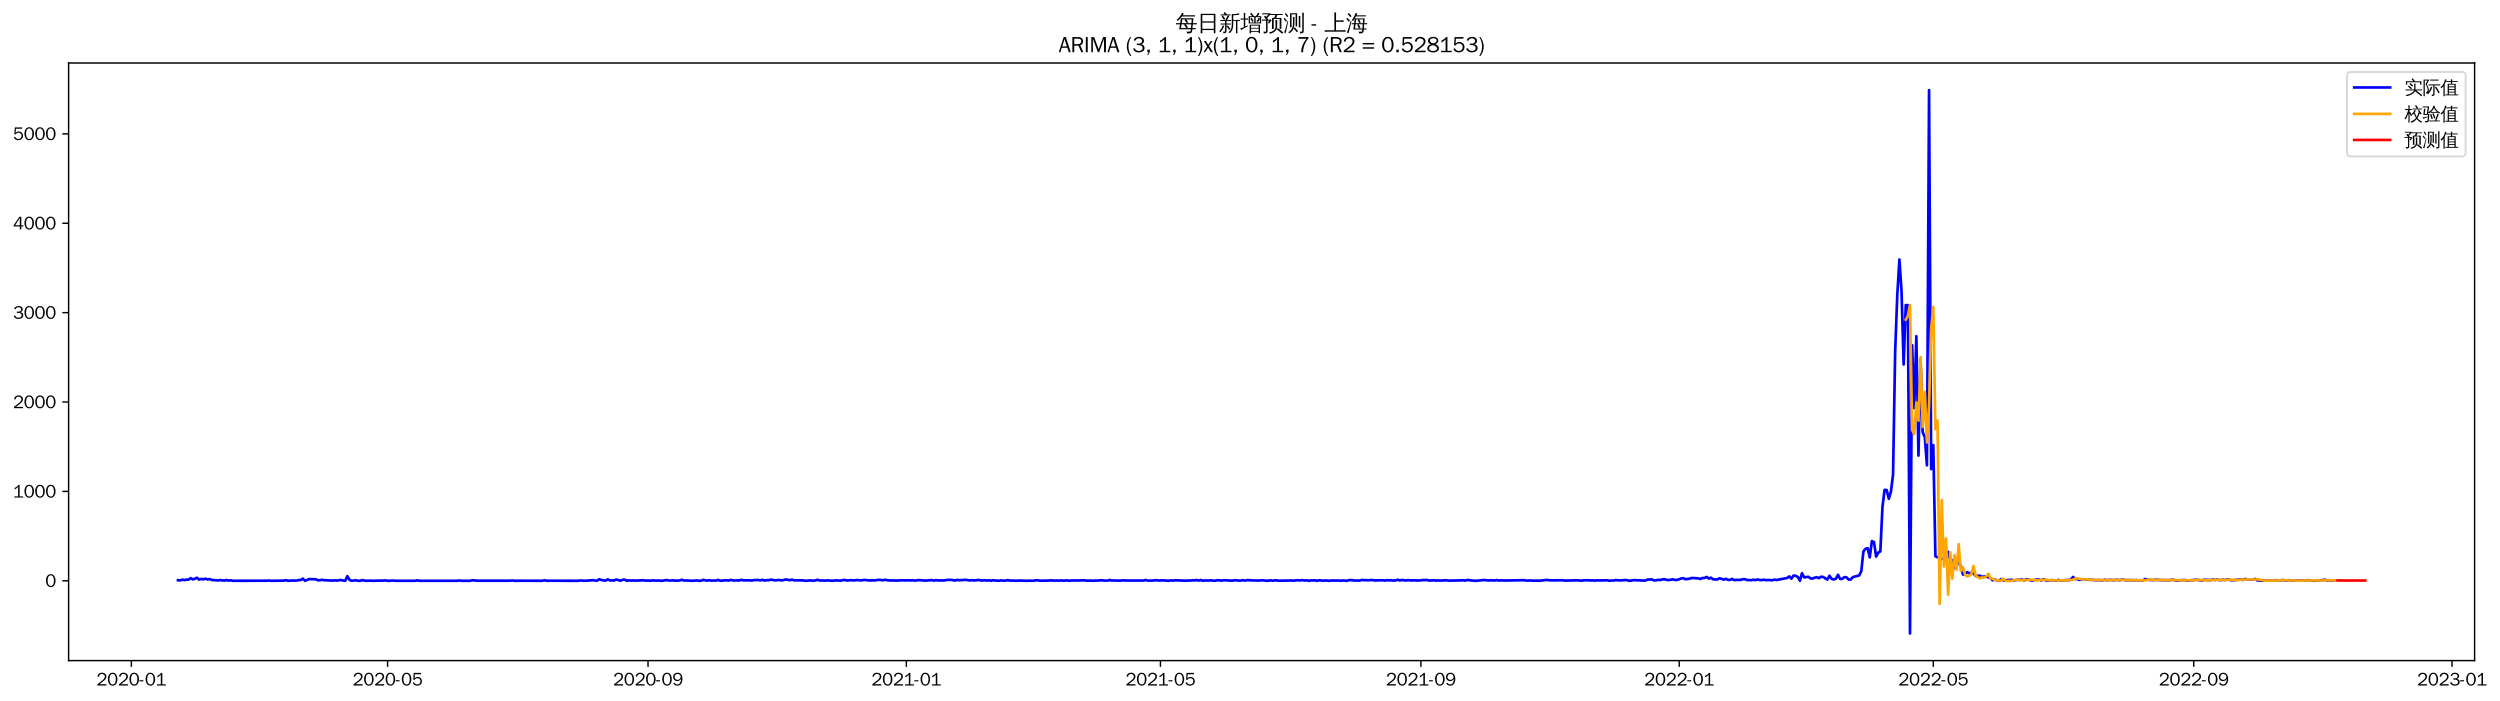 <?xml version="1.0" encoding="utf-8" standalone="no"?>
<!DOCTYPE svg PUBLIC "-//W3C//DTD SVG 1.1//EN"
  "http://www.w3.org/Graphics/SVG/1.1/DTD/svg11.dtd">
<svg xmlns:xlink="http://www.w3.org/1999/xlink" width="1391.526pt" height="390.418pt" viewBox="0 0 1391.526 390.418" xmlns="http://www.w3.org/2000/svg" version="1.1">
 <defs>
  <style type="text/css">*{stroke-linejoin: round; stroke-linecap: butt}</style>
 </defs>
 <g id="figure_1">
  <g id="patch_1">
   <path d="M 0 390.418 
L 1391.526 390.418 
L 1391.526 -0 
L 0 -0 
z
" style="fill: #ffffff"/>
  </g>
  <g id="axes_1">
   <g id="patch_2">
    <path d="M 38.188 367.701 
L 1377.388 367.701 
L 1377.388 35.061 
L 38.188 35.061 
z
" style="fill: #ffffff"/>
   </g>
   <g id="matplotlib.axis_1">
    <g id="xtick_1">
     <g id="line2d_1">
      <defs>
       <path id="m234961cad1" d="M 0 0 
L 0 3.5 
" style="stroke: #000000; stroke-width: 0.8"/>
      </defs>
      <g>
       <use xlink:href="#m234961cad1" x="73.132" y="367.701" style="stroke: #000000; stroke-width: 0.8"/>
      </g>
     </g>
     <g id="text_1">
      <!-- 2020-01 -->
      <g transform="translate(53.642 381.557)scale(0.1 -0.1)">
       <defs>
        <path id="WenQuanYiZenHei-32" d="M 3488 0 
L 369 0 
L 369 456 
L 2150 1850 
Q 2931 2463 2931 3144 
Q 2931 3619 2488 3863 
Q 2231 4013 1931 4013 
Q 1425 4013 1113 3619 
Q 894 3356 881 3013 
L 369 3169 
Q 531 3981 1213 4300 
Q 1544 4456 1950 4456 
Q 2631 4456 3088 4044 
L 3225 3888 
L 3350 3706 
Q 3481 3444 3481 3144 
Q 3481 2313 2519 1569 
L 1069 456 
L 3488 456 
L 3488 0 
z
" transform="scale(0.016)"/>
        <path id="WenQuanYiZenHei-30" d="M 3581 2175 
Q 3581 1288 3169 638 
Q 2713 -63 1938 -63 
Q 1025 -63 563 831 
Q 256 1425 256 2188 
Q 256 3188 700 3819 
Q 1138 4456 1888 4456 
Q 2863 4456 3306 3500 
Q 3581 2925 3581 2175 
z
M 3019 2100 
Q 3019 3356 2500 3806 
L 2350 3919 
Q 2144 4031 1888 4031 
Q 1100 4031 888 2956 
Q 819 2625 819 2225 
Q 819 1013 1338 569 
Q 1588 356 1938 356 
Q 2675 356 2925 1294 
Q 3019 1663 3019 2100 
z
" transform="scale(0.016)"/>
        <path id="WenQuanYiZenHei-2d" d="M 1363 1444 
L 0 1444 
L 0 1844 
L 1363 1844 
L 1363 1444 
z
" transform="scale(0.016)"/>
        <path id="WenQuanYiZenHei-31" d="M 3556 0 
L 488 0 
L 488 406 
L 1800 406 
L 1800 3725 
Q 1231 3125 588 2788 
L 588 3338 
Q 1456 3781 1931 4388 
L 2331 4388 
L 2331 406 
L 3556 406 
L 3556 0 
z
" transform="scale(0.016)"/>
       </defs>
       <use xlink:href="#WenQuanYiZenHei-32"/>
       <use xlink:href="#WenQuanYiZenHei-30" x="59.961"/>
       <use xlink:href="#WenQuanYiZenHei-32" x="119.922"/>
       <use xlink:href="#WenQuanYiZenHei-30" x="179.883"/>
       <use xlink:href="#WenQuanYiZenHei-2d" x="239.844"/>
       <use xlink:href="#WenQuanYiZenHei-30" x="269.824"/>
       <use xlink:href="#WenQuanYiZenHei-31" x="329.785"/>
      </g>
     </g>
    </g>
    <g id="xtick_2">
     <g id="line2d_2">
      <g>
       <use xlink:href="#m234961cad1" x="215.738" y="367.701" style="stroke: #000000; stroke-width: 0.8"/>
      </g>
     </g>
     <g id="text_2">
      <!-- 2020-05 -->
      <g transform="translate(196.248 381.557)scale(0.1 -0.1)">
       <defs>
        <path id="WenQuanYiZenHei-35" d="M 3531 1488 
Q 3531 688 2913 250 
Q 2456 -63 1844 -63 
Q 1175 -63 706 350 
Q 413 613 306 975 
L 781 1131 
Q 1000 538 1569 406 
Q 1706 369 1856 369 
Q 2550 369 2850 869 
Q 3000 1131 3000 1494 
Q 3000 2056 2581 2356 
Q 2319 2538 1969 2538 
Q 1400 2538 1031 2075 
Q 981 2013 938 1938 
L 500 2031 
L 644 4388 
L 3244 4388 
L 3200 3919 
L 1044 3919 
L 950 2500 
Q 1431 2975 2006 2975 
Q 2713 2975 3163 2475 
Q 3531 2063 3531 1488 
z
" transform="scale(0.016)"/>
       </defs>
       <use xlink:href="#WenQuanYiZenHei-32"/>
       <use xlink:href="#WenQuanYiZenHei-30" x="59.961"/>
       <use xlink:href="#WenQuanYiZenHei-32" x="119.922"/>
       <use xlink:href="#WenQuanYiZenHei-30" x="179.883"/>
       <use xlink:href="#WenQuanYiZenHei-2d" x="239.844"/>
       <use xlink:href="#WenQuanYiZenHei-30" x="269.824"/>
       <use xlink:href="#WenQuanYiZenHei-35" x="329.785"/>
      </g>
     </g>
    </g>
    <g id="xtick_3">
     <g id="line2d_3">
      <g>
       <use xlink:href="#m234961cad1" x="360.701" y="367.701" style="stroke: #000000; stroke-width: 0.8"/>
      </g>
     </g>
     <g id="text_3">
      <!-- 2020-09 -->
      <g transform="translate(341.211 381.557)scale(0.1 -0.1)">
       <defs>
        <path id="WenQuanYiZenHei-39" d="M 3544 2300 
Q 3544 1163 3019 513 
Q 2563 -63 1775 -63 
Q 956 -63 563 488 
Q 463 631 394 813 
L 838 975 
Q 1025 494 1550 388 
Q 1656 369 1775 369 
Q 2594 369 2900 1325 
Q 3044 1769 3038 2313 
L 3025 2313 
Q 2675 1638 1944 1544 
Q 1844 1531 1744 1531 
Q 1050 1531 625 2031 
Q 294 2419 294 2963 
Q 294 3656 813 4094 
Q 1238 4456 1819 4456 
Q 2988 4456 3381 3363 
Q 3544 2900 3544 2300 
z
M 2925 2994 
Q 2925 3563 2469 3844 
Q 2206 4006 1863 4006 
Q 1275 4006 988 3563 
Q 844 3344 825 3056 
Q 819 3006 819 2956 
Q 819 2413 1269 2131 
Q 1538 1963 1875 1963 
Q 2363 1963 2681 2350 
Q 2925 2638 2925 2994 
z
" transform="scale(0.016)"/>
       </defs>
       <use xlink:href="#WenQuanYiZenHei-32"/>
       <use xlink:href="#WenQuanYiZenHei-30" x="59.961"/>
       <use xlink:href="#WenQuanYiZenHei-32" x="119.922"/>
       <use xlink:href="#WenQuanYiZenHei-30" x="179.883"/>
       <use xlink:href="#WenQuanYiZenHei-2d" x="239.844"/>
       <use xlink:href="#WenQuanYiZenHei-30" x="269.824"/>
       <use xlink:href="#WenQuanYiZenHei-39" x="329.785"/>
      </g>
     </g>
    </g>
    <g id="xtick_4">
     <g id="line2d_4">
      <g>
       <use xlink:href="#m234961cad1" x="504.486" y="367.701" style="stroke: #000000; stroke-width: 0.8"/>
      </g>
     </g>
     <g id="text_4">
      <!-- 2021-01 -->
      <g transform="translate(484.996 381.557)scale(0.1 -0.1)">
       <use xlink:href="#WenQuanYiZenHei-32"/>
       <use xlink:href="#WenQuanYiZenHei-30" x="59.961"/>
       <use xlink:href="#WenQuanYiZenHei-32" x="119.922"/>
       <use xlink:href="#WenQuanYiZenHei-31" x="179.883"/>
       <use xlink:href="#WenQuanYiZenHei-2d" x="239.844"/>
       <use xlink:href="#WenQuanYiZenHei-30" x="269.824"/>
       <use xlink:href="#WenQuanYiZenHei-31" x="329.785"/>
      </g>
     </g>
    </g>
    <g id="xtick_5">
     <g id="line2d_5">
      <g>
       <use xlink:href="#m234961cad1" x="645.913" y="367.701" style="stroke: #000000; stroke-width: 0.8"/>
      </g>
     </g>
     <g id="text_5">
      <!-- 2021-05 -->
      <g transform="translate(626.423 381.557)scale(0.1 -0.1)">
       <use xlink:href="#WenQuanYiZenHei-32"/>
       <use xlink:href="#WenQuanYiZenHei-30" x="59.961"/>
       <use xlink:href="#WenQuanYiZenHei-32" x="119.922"/>
       <use xlink:href="#WenQuanYiZenHei-31" x="179.883"/>
       <use xlink:href="#WenQuanYiZenHei-2d" x="239.844"/>
       <use xlink:href="#WenQuanYiZenHei-30" x="269.824"/>
       <use xlink:href="#WenQuanYiZenHei-35" x="329.785"/>
      </g>
     </g>
    </g>
    <g id="xtick_6">
     <g id="line2d_6">
      <g>
       <use xlink:href="#m234961cad1" x="790.876" y="367.701" style="stroke: #000000; stroke-width: 0.8"/>
      </g>
     </g>
     <g id="text_6">
      <!-- 2021-09 -->
      <g transform="translate(771.386 381.557)scale(0.1 -0.1)">
       <use xlink:href="#WenQuanYiZenHei-32"/>
       <use xlink:href="#WenQuanYiZenHei-30" x="59.961"/>
       <use xlink:href="#WenQuanYiZenHei-32" x="119.922"/>
       <use xlink:href="#WenQuanYiZenHei-31" x="179.883"/>
       <use xlink:href="#WenQuanYiZenHei-2d" x="239.844"/>
       <use xlink:href="#WenQuanYiZenHei-30" x="269.824"/>
       <use xlink:href="#WenQuanYiZenHei-39" x="329.785"/>
      </g>
     </g>
    </g>
    <g id="xtick_7">
     <g id="line2d_7">
      <g>
       <use xlink:href="#m234961cad1" x="934.661" y="367.701" style="stroke: #000000; stroke-width: 0.8"/>
      </g>
     </g>
     <g id="text_7">
      <!-- 2022-01 -->
      <g transform="translate(915.171 381.557)scale(0.1 -0.1)">
       <use xlink:href="#WenQuanYiZenHei-32"/>
       <use xlink:href="#WenQuanYiZenHei-30" x="59.961"/>
       <use xlink:href="#WenQuanYiZenHei-32" x="119.922"/>
       <use xlink:href="#WenQuanYiZenHei-32" x="179.883"/>
       <use xlink:href="#WenQuanYiZenHei-2d" x="239.844"/>
       <use xlink:href="#WenQuanYiZenHei-30" x="269.824"/>
       <use xlink:href="#WenQuanYiZenHei-31" x="329.785"/>
      </g>
     </g>
    </g>
    <g id="xtick_8">
     <g id="line2d_8">
      <g>
       <use xlink:href="#m234961cad1" x="1076.088" y="367.701" style="stroke: #000000; stroke-width: 0.8"/>
      </g>
     </g>
     <g id="text_8">
      <!-- 2022-05 -->
      <g transform="translate(1056.598 381.557)scale(0.1 -0.1)">
       <use xlink:href="#WenQuanYiZenHei-32"/>
       <use xlink:href="#WenQuanYiZenHei-30" x="59.961"/>
       <use xlink:href="#WenQuanYiZenHei-32" x="119.922"/>
       <use xlink:href="#WenQuanYiZenHei-32" x="179.883"/>
       <use xlink:href="#WenQuanYiZenHei-2d" x="239.844"/>
       <use xlink:href="#WenQuanYiZenHei-30" x="269.824"/>
       <use xlink:href="#WenQuanYiZenHei-35" x="329.785"/>
      </g>
     </g>
    </g>
    <g id="xtick_9">
     <g id="line2d_9">
      <g>
       <use xlink:href="#m234961cad1" x="1221.051" y="367.701" style="stroke: #000000; stroke-width: 0.8"/>
      </g>
     </g>
     <g id="text_9">
      <!-- 2022-09 -->
      <g transform="translate(1201.561 381.557)scale(0.1 -0.1)">
       <use xlink:href="#WenQuanYiZenHei-32"/>
       <use xlink:href="#WenQuanYiZenHei-30" x="59.961"/>
       <use xlink:href="#WenQuanYiZenHei-32" x="119.922"/>
       <use xlink:href="#WenQuanYiZenHei-32" x="179.883"/>
       <use xlink:href="#WenQuanYiZenHei-2d" x="239.844"/>
       <use xlink:href="#WenQuanYiZenHei-30" x="269.824"/>
       <use xlink:href="#WenQuanYiZenHei-39" x="329.785"/>
      </g>
     </g>
    </g>
    <g id="xtick_10">
     <g id="line2d_10">
      <g>
       <use xlink:href="#m234961cad1" x="1364.836" y="367.701" style="stroke: #000000; stroke-width: 0.8"/>
      </g>
     </g>
     <g id="text_10">
      <!-- 2023-01 -->
      <g transform="translate(1345.346 381.557)scale(0.1 -0.1)">
       <defs>
        <path id="WenQuanYiZenHei-33" d="M 3588 1231 
Q 3588 494 2875 144 
Q 2450 -63 1925 -63 
Q 1044 -63 556 488 
Q 356 706 256 1000 
L 769 1169 
Q 994 375 1913 375 
Q 2631 375 2900 788 
Q 3019 975 3019 1231 
Q 3019 1638 2638 1881 
Q 2325 2081 1613 2069 
L 1338 2069 
L 1338 2494 
Q 1969 2494 2094 2506 
Q 2325 2544 2463 2613 
Q 2763 2756 2844 3100 
Q 2863 3169 2863 3244 
Q 2863 3744 2381 3944 
L 2163 4006 
Q 2056 4025 1931 4025 
Q 1388 4025 1075 3631 
Q 969 3488 906 3313 
L 419 3456 
Q 675 4150 1400 4369 
Q 1669 4456 1975 4456 
Q 2694 4456 3106 4050 
Q 3419 3744 3419 3275 
Q 3419 2813 3025 2513 
Q 2825 2356 2575 2319 
L 2575 2306 
Q 3181 2213 3450 1769 
Q 3588 1525 3588 1231 
z
" transform="scale(0.016)"/>
       </defs>
       <use xlink:href="#WenQuanYiZenHei-32"/>
       <use xlink:href="#WenQuanYiZenHei-30" x="59.961"/>
       <use xlink:href="#WenQuanYiZenHei-32" x="119.922"/>
       <use xlink:href="#WenQuanYiZenHei-33" x="179.883"/>
       <use xlink:href="#WenQuanYiZenHei-2d" x="239.844"/>
       <use xlink:href="#WenQuanYiZenHei-30" x="269.824"/>
       <use xlink:href="#WenQuanYiZenHei-31" x="329.785"/>
      </g>
     </g>
    </g>
   </g>
   <g id="matplotlib.axis_2">
    <g id="ytick_1">
     <g id="line2d_11">
      <defs>
       <path id="m66674dde45" d="M 0 0 
L -3.5 0 
" style="stroke: #000000; stroke-width: 0.8"/>
      </defs>
      <g>
       <use xlink:href="#m66674dde45" x="38.188" y="323.276" style="stroke: #000000; stroke-width: 0.8"/>
      </g>
     </g>
     <g id="text_11">
      <!-- 0 -->
      <g transform="translate(25.191 326.704)scale(0.1 -0.1)">
       <use xlink:href="#WenQuanYiZenHei-30"/>
      </g>
     </g>
    </g>
    <g id="ytick_2">
     <g id="line2d_12">
      <g>
       <use xlink:href="#m66674dde45" x="38.188" y="273.523" style="stroke: #000000; stroke-width: 0.8"/>
      </g>
     </g>
     <g id="text_12">
      <!-- 1000 -->
      <g transform="translate(7.2 276.951)scale(0.1 -0.1)">
       <use xlink:href="#WenQuanYiZenHei-31"/>
       <use xlink:href="#WenQuanYiZenHei-30" x="59.961"/>
       <use xlink:href="#WenQuanYiZenHei-30" x="119.922"/>
       <use xlink:href="#WenQuanYiZenHei-30" x="179.883"/>
      </g>
     </g>
    </g>
    <g id="ytick_3">
     <g id="line2d_13">
      <g>
       <use xlink:href="#m66674dde45" x="38.188" y="223.77" style="stroke: #000000; stroke-width: 0.8"/>
      </g>
     </g>
     <g id="text_13">
      <!-- 2000 -->
      <g transform="translate(7.2 227.198)scale(0.1 -0.1)">
       <use xlink:href="#WenQuanYiZenHei-32"/>
       <use xlink:href="#WenQuanYiZenHei-30" x="59.961"/>
       <use xlink:href="#WenQuanYiZenHei-30" x="119.922"/>
       <use xlink:href="#WenQuanYiZenHei-30" x="179.883"/>
      </g>
     </g>
    </g>
    <g id="ytick_4">
     <g id="line2d_14">
      <g>
       <use xlink:href="#m66674dde45" x="38.188" y="174.017" style="stroke: #000000; stroke-width: 0.8"/>
      </g>
     </g>
     <g id="text_14">
      <!-- 3000 -->
      <g transform="translate(7.2 177.445)scale(0.1 -0.1)">
       <use xlink:href="#WenQuanYiZenHei-33"/>
       <use xlink:href="#WenQuanYiZenHei-30" x="59.961"/>
       <use xlink:href="#WenQuanYiZenHei-30" x="119.922"/>
       <use xlink:href="#WenQuanYiZenHei-30" x="179.883"/>
      </g>
     </g>
    </g>
    <g id="ytick_5">
     <g id="line2d_15">
      <g>
       <use xlink:href="#m66674dde45" x="38.188" y="124.264" style="stroke: #000000; stroke-width: 0.8"/>
      </g>
     </g>
     <g id="text_15">
      <!-- 4000 -->
      <g transform="translate(7.2 127.692)scale(0.1 -0.1)">
       <defs>
        <path id="WenQuanYiZenHei-34" d="M 3631 1025 
L 2913 1025 
L 2913 0 
L 2381 0 
L 2381 1025 
L 219 1025 
L 219 1388 
L 2225 4388 
L 2913 4388 
L 2913 1444 
L 3631 1444 
L 3631 1025 
z
M 2381 1444 
L 2381 3963 
L 788 1444 
L 2381 1444 
z
" transform="scale(0.016)"/>
       </defs>
       <use xlink:href="#WenQuanYiZenHei-34"/>
       <use xlink:href="#WenQuanYiZenHei-30" x="59.961"/>
       <use xlink:href="#WenQuanYiZenHei-30" x="119.922"/>
       <use xlink:href="#WenQuanYiZenHei-30" x="179.883"/>
      </g>
     </g>
    </g>
    <g id="ytick_6">
     <g id="line2d_16">
      <g>
       <use xlink:href="#m66674dde45" x="38.188" y="74.51" style="stroke: #000000; stroke-width: 0.8"/>
      </g>
     </g>
     <g id="text_16">
      <!-- 5000 -->
      <g transform="translate(7.2 77.938)scale(0.1 -0.1)">
       <use xlink:href="#WenQuanYiZenHei-35"/>
       <use xlink:href="#WenQuanYiZenHei-30" x="59.961"/>
       <use xlink:href="#WenQuanYiZenHei-30" x="119.922"/>
       <use xlink:href="#WenQuanYiZenHei-30" x="179.883"/>
      </g>
     </g>
    </g>
   </g>
   <g id="line2d_17">
    <path d="M 99.06 322.928 
L 100.239 323.077 
L 101.417 322.63 
L 102.596 322.928 
L 103.774 322.63 
L 104.953 322.63 
L 106.132 321.784 
L 107.31 322.48 
L 108.489 322.132 
L 109.667 321.585 
L 110.846 322.63 
L 112.024 322.232 
L 113.203 322.48 
L 114.382 322.082 
L 115.56 322.58 
L 116.739 322.281 
L 117.917 322.829 
L 121.453 323.077 
L 122.631 322.878 
L 123.81 323.077 
L 124.989 323.127 
L 126.167 322.878 
L 127.346 323.177 
L 128.524 323.028 
L 129.703 323.276 
L 148.56 323.227 
L 149.738 323.127 
L 150.917 323.276 
L 157.988 323.177 
L 159.167 322.928 
L 160.345 323.276 
L 162.703 323.127 
L 165.06 323.177 
L 166.238 322.878 
L 167.417 322.829 
L 168.595 322.082 
L 169.774 323.276 
L 172.131 322.331 
L 175.667 322.431 
L 176.845 322.928 
L 178.024 322.978 
L 179.202 322.729 
L 180.381 322.928 
L 185.095 323.177 
L 186.274 323.028 
L 187.452 323.177 
L 189.81 322.829 
L 190.988 323.127 
L 192.167 323.276 
L 193.345 320.689 
L 194.524 322.729 
L 195.702 323.276 
L 198.059 322.978 
L 199.238 323.276 
L 200.417 323.276 
L 201.595 322.928 
L 203.952 323.276 
L 206.309 323.177 
L 207.488 323.276 
L 211.024 323.177 
L 213.381 323.177 
L 214.559 323.028 
L 215.738 323.276 
L 216.916 323.276 
L 218.095 323.127 
L 220.452 323.276 
L 222.809 323.276 
L 231.059 323.276 
L 232.238 323.028 
L 233.416 323.276 
L 235.773 323.276 
L 254.63 323.276 
L 255.809 323.077 
L 256.988 323.276 
L 261.702 323.276 
L 262.88 322.978 
L 264.059 323.028 
L 265.237 323.227 
L 284.094 323.227 
L 285.273 323.077 
L 286.452 323.276 
L 289.987 323.227 
L 301.773 323.276 
L 302.951 322.978 
L 304.13 323.227 
L 321.808 323.276 
L 322.987 323.077 
L 325.344 323.276 
L 328.88 323.028 
L 330.058 322.928 
L 331.237 323.177 
L 332.416 323.177 
L 333.594 322.381 
L 334.773 322.878 
L 337.13 323.177 
L 338.308 322.48 
L 339.487 323.077 
L 340.665 323.028 
L 341.844 323.127 
L 343.023 322.58 
L 345.38 323.227 
L 346.558 322.729 
L 347.737 322.63 
L 348.915 323.276 
L 350.094 323.028 
L 351.272 323.177 
L 352.451 323.077 
L 353.63 323.177 
L 358.344 322.978 
L 359.522 323.227 
L 360.701 323.077 
L 361.88 323.276 
L 363.058 323.028 
L 365.415 323.177 
L 366.594 323.077 
L 367.772 323.276 
L 368.951 323.227 
L 370.129 322.978 
L 371.308 322.878 
L 372.487 323.177 
L 374.844 323.028 
L 376.022 323.227 
L 378.379 323.077 
L 379.558 322.679 
L 380.737 323.177 
L 381.915 323.077 
L 385.451 323.276 
L 387.808 323.077 
L 388.986 323.276 
L 390.165 323.227 
L 391.344 322.779 
L 393.701 323.177 
L 394.879 322.928 
L 396.058 323.227 
L 397.236 323.077 
L 398.415 323.227 
L 399.594 322.779 
L 400.772 323.177 
L 401.951 323.227 
L 403.129 323.028 
L 404.308 322.978 
L 405.486 323.177 
L 406.665 322.779 
L 407.843 323.028 
L 409.022 323.127 
L 410.201 323.028 
L 411.379 323.127 
L 412.558 322.729 
L 413.736 323.028 
L 417.272 323.028 
L 418.451 323.177 
L 419.629 322.878 
L 421.986 322.829 
L 423.165 323.028 
L 424.343 322.729 
L 425.522 323.127 
L 426.7 322.928 
L 427.879 322.978 
L 429.058 322.63 
L 431.415 323.028 
L 433.772 322.829 
L 434.95 323.077 
L 436.129 322.878 
L 437.308 322.53 
L 439.665 322.928 
L 440.843 322.63 
L 442.022 323.028 
L 446.736 323.028 
L 447.915 323.227 
L 449.093 323.276 
L 450.272 323.077 
L 451.45 323.077 
L 452.629 323.227 
L 453.807 323.077 
L 454.986 322.729 
L 456.165 323.077 
L 459.7 323.177 
L 460.879 323.028 
L 463.236 323.276 
L 465.593 323.028 
L 467.95 323.227 
L 469.129 322.878 
L 470.307 322.829 
L 471.486 323.127 
L 473.843 322.928 
L 475.022 323.077 
L 477.379 322.829 
L 478.557 323.028 
L 479.736 323.028 
L 480.914 322.779 
L 484.45 323.127 
L 485.629 322.978 
L 486.807 323.077 
L 489.164 322.729 
L 491.521 322.978 
L 492.7 322.679 
L 493.878 322.978 
L 495.057 323.077 
L 497.414 323.077 
L 498.593 323.177 
L 502.128 322.978 
L 504.486 323.077 
L 505.664 322.978 
L 506.843 323.077 
L 508.021 322.978 
L 509.2 323.177 
L 511.557 322.878 
L 513.914 323.077 
L 515.093 323.177 
L 518.628 322.878 
L 519.807 323.177 
L 520.985 322.928 
L 522.164 323.077 
L 525.7 323.077 
L 526.878 322.829 
L 529.235 322.729 
L 531.592 323.127 
L 532.771 322.779 
L 533.95 322.978 
L 537.485 322.729 
L 539.842 323.077 
L 541.021 322.928 
L 542.2 323.077 
L 543.378 323.028 
L 544.557 322.779 
L 545.735 323.028 
L 546.914 323.127 
L 548.092 322.928 
L 549.271 323.177 
L 550.449 322.978 
L 551.628 323.276 
L 552.807 322.928 
L 553.985 323.127 
L 556.342 323.227 
L 557.521 323.028 
L 558.699 323.276 
L 561.057 322.928 
L 562.235 323.177 
L 564.592 323.177 
L 565.771 323.276 
L 566.949 323.127 
L 570.485 323.227 
L 571.664 323.276 
L 572.842 323.177 
L 575.199 323.276 
L 576.378 323.028 
L 577.556 322.978 
L 578.735 323.227 
L 582.271 323.177 
L 583.449 323.177 
L 584.628 323.028 
L 586.985 323.177 
L 588.163 323.077 
L 589.342 323.227 
L 590.521 323.028 
L 591.699 323.227 
L 594.056 323.028 
L 595.235 323.276 
L 596.413 323.077 
L 599.949 323.127 
L 603.485 322.978 
L 604.663 323.177 
L 605.842 323.227 
L 607.02 323.127 
L 608.199 323.276 
L 609.378 323.127 
L 610.556 323.177 
L 612.913 322.978 
L 615.27 323.177 
L 616.449 323.177 
L 617.628 322.829 
L 618.806 323.127 
L 619.985 323.077 
L 621.163 323.177 
L 622.342 323.127 
L 623.52 323.227 
L 624.699 323.028 
L 627.056 323.127 
L 636.484 323.127 
L 637.663 322.829 
L 638.842 323.177 
L 641.199 323.177 
L 643.556 322.928 
L 644.734 323.127 
L 647.092 323.028 
L 650.627 323.276 
L 651.806 323.028 
L 652.984 323.177 
L 654.163 322.978 
L 656.52 323.077 
L 660.056 323.227 
L 661.234 323.127 
L 662.413 323.177 
L 663.591 322.978 
L 664.77 323.077 
L 665.949 322.829 
L 667.127 323.177 
L 668.306 322.829 
L 669.484 323.227 
L 670.663 323.077 
L 673.02 323.127 
L 674.198 322.978 
L 675.377 323.227 
L 676.556 323.177 
L 677.734 322.928 
L 680.091 323.177 
L 681.27 322.928 
L 685.984 323.227 
L 687.163 322.928 
L 689.52 323.177 
L 690.698 323.177 
L 691.877 322.928 
L 693.055 323.177 
L 694.234 322.878 
L 696.591 323.028 
L 698.948 323.127 
L 701.305 323.127 
L 702.484 322.978 
L 704.841 323.227 
L 706.02 323.227 
L 707.198 322.978 
L 708.377 323.276 
L 709.555 322.978 
L 711.912 323.227 
L 717.805 323.127 
L 718.984 323.077 
L 720.162 323.227 
L 721.341 322.978 
L 723.698 323.077 
L 724.877 322.878 
L 726.055 323.127 
L 727.234 322.978 
L 728.412 323.276 
L 729.591 323.077 
L 731.948 323.028 
L 733.127 323.276 
L 734.305 322.978 
L 736.662 323.227 
L 737.841 323.077 
L 740.198 323.276 
L 741.377 323.077 
L 743.734 323.177 
L 744.912 323.077 
L 746.091 323.276 
L 747.269 323.077 
L 749.626 323.276 
L 750.805 322.928 
L 751.984 322.878 
L 754.341 323.177 
L 755.519 323.077 
L 756.698 323.177 
L 757.876 322.829 
L 761.412 322.978 
L 763.769 322.829 
L 764.948 323.077 
L 769.662 322.978 
L 770.841 323.177 
L 772.019 322.928 
L 773.198 323.028 
L 774.376 322.978 
L 775.555 323.177 
L 776.733 323.077 
L 777.912 322.679 
L 779.091 323.077 
L 780.269 322.829 
L 782.626 323.127 
L 783.805 322.878 
L 784.983 323.077 
L 787.34 323.028 
L 789.698 323.127 
L 792.055 322.878 
L 794.412 322.829 
L 795.59 323.177 
L 797.947 322.978 
L 799.126 323.177 
L 800.305 323.077 
L 801.483 323.177 
L 805.019 322.978 
L 806.197 323.177 
L 812.09 323.077 
L 814.447 322.978 
L 815.626 323.177 
L 816.804 322.829 
L 820.34 323.227 
L 821.519 323.276 
L 826.233 322.829 
L 828.59 323.127 
L 829.769 322.978 
L 832.126 323.077 
L 833.304 322.878 
L 834.483 323.177 
L 835.661 322.978 
L 836.84 323.127 
L 843.911 323.028 
L 847.447 322.928 
L 848.626 322.978 
L 849.804 323.177 
L 852.161 323.077 
L 853.34 323.227 
L 855.697 323.177 
L 856.876 323.276 
L 860.411 322.829 
L 861.59 322.829 
L 862.768 323.028 
L 869.84 322.978 
L 871.018 323.177 
L 876.911 323.028 
L 878.09 323.028 
L 880.447 323.227 
L 881.625 322.978 
L 883.983 322.978 
L 885.161 323.127 
L 886.34 323.028 
L 887.518 323.177 
L 888.697 323.028 
L 891.054 323.077 
L 894.59 322.978 
L 895.768 323.276 
L 896.947 323.127 
L 898.125 323.127 
L 899.304 322.878 
L 901.661 323.077 
L 905.197 322.829 
L 906.375 323.177 
L 907.554 323.227 
L 908.732 322.978 
L 909.911 322.878 
L 911.089 323.028 
L 912.268 322.978 
L 914.625 323.177 
L 915.804 323.127 
L 916.982 322.63 
L 919.339 322.48 
L 920.518 323.028 
L 921.697 323.028 
L 922.875 322.729 
L 924.054 322.878 
L 925.232 322.53 
L 926.411 322.381 
L 927.589 322.729 
L 928.768 322.878 
L 929.946 322.729 
L 931.125 322.431 
L 932.304 322.829 
L 933.482 322.779 
L 935.839 321.983 
L 937.018 321.834 
L 938.196 322.431 
L 940.553 322.082 
L 941.732 321.684 
L 945.268 321.933 
L 946.446 322.281 
L 947.625 321.734 
L 948.803 321.684 
L 949.982 321.137 
L 951.161 322.082 
L 952.339 321.535 
L 953.518 322.431 
L 955.875 322.58 
L 957.053 321.883 
L 958.232 322.182 
L 959.41 322.63 
L 960.589 322.182 
L 961.768 322.729 
L 962.946 322.779 
L 964.125 322.232 
L 965.303 322.928 
L 966.482 322.779 
L 968.839 322.779 
L 970.018 322.381 
L 971.196 322.381 
L 972.375 322.829 
L 974.732 322.928 
L 975.91 322.679 
L 977.089 322.878 
L 978.267 322.53 
L 979.446 322.829 
L 980.625 322.878 
L 981.803 322.679 
L 982.982 322.928 
L 984.16 322.829 
L 986.517 322.978 
L 987.696 322.63 
L 988.875 322.829 
L 993.589 321.933 
L 994.767 321.684 
L 995.946 320.838 
L 997.124 322.082 
L 998.303 320.341 
L 999.482 320.54 
L 1000.66 321.137 
L 1001.839 323.276 
L 1003.017 319.047 
L 1004.196 321.386 
L 1006.553 321.037 
L 1007.732 321.933 
L 1008.91 322.033 
L 1010.089 321.535 
L 1011.267 321.286 
L 1012.446 321.834 
L 1013.624 320.988 
L 1014.803 321.137 
L 1015.981 321.933 
L 1017.16 322.58 
L 1018.339 320.44 
L 1019.517 322.232 
L 1020.696 322.53 
L 1021.874 322.132 
L 1023.053 319.943 
L 1024.231 322.281 
L 1025.41 322.182 
L 1026.589 321.236 
L 1027.767 321.336 
L 1028.946 322.58 
L 1030.124 322.58 
L 1031.303 321.236 
L 1034.838 320.291 
L 1036.017 317.953 
L 1037.196 306.908 
L 1038.374 305.465 
L 1039.553 305.116 
L 1040.731 310.241 
L 1041.91 301.186 
L 1043.088 301.733 
L 1044.267 309.793 
L 1045.446 307.604 
L 1046.624 306.908 
L 1047.803 282.081 
L 1048.981 272.677 
L 1050.16 272.777 
L 1051.338 277.653 
L 1052.517 273.623 
L 1053.695 264.07 
L 1054.874 195.261 
L 1056.053 164.066 
L 1057.231 144.463 
L 1058.41 162.076 
L 1059.588 202.874 
L 1060.767 169.837 
L 1061.945 169.837 
L 1063.124 352.581 
L 1064.303 192.177 
L 1065.481 227.203 
L 1066.66 187.152 
L 1067.838 253.572 
L 1069.017 200.286 
L 1070.195 240.636 
L 1071.374 243.373 
L 1072.552 258.995 
L 1073.731 50.181 
L 1074.91 261.085 
L 1076.088 247.751 
L 1077.267 309.644 
L 1078.445 310.191 
L 1079.624 310.191 
L 1080.802 311.087 
L 1081.981 310.689 
L 1083.159 312.48 
L 1084.338 307.156 
L 1085.517 311.634 
L 1086.695 311.883 
L 1087.874 316.112 
L 1089.052 311.982 
L 1090.231 313.574 
L 1091.409 314.918 
L 1092.588 319.794 
L 1093.767 319.445 
L 1094.945 318.45 
L 1096.124 319.147 
L 1097.302 318.799 
L 1098.481 319.097 
L 1099.659 320.639 
L 1102.016 320.391 
L 1103.195 321.087 
L 1104.374 320.838 
L 1105.552 320.988 
L 1107.909 321.684 
L 1109.088 322.978 
L 1110.266 322.63 
L 1112.624 323.276 
L 1113.802 322.331 
L 1114.981 322.928 
L 1116.159 323.276 
L 1117.338 322.928 
L 1119.695 322.679 
L 1120.873 323.077 
L 1123.231 322.729 
L 1125.588 322.63 
L 1126.766 323.028 
L 1127.945 322.381 
L 1129.123 322.63 
L 1130.302 323.028 
L 1131.481 323.127 
L 1133.838 322.53 
L 1135.016 322.53 
L 1136.195 323.077 
L 1137.373 322.381 
L 1138.552 323.028 
L 1140.909 323.077 
L 1142.088 322.878 
L 1143.266 323.127 
L 1144.445 323.227 
L 1145.623 322.779 
L 1146.802 323.077 
L 1147.98 323.127 
L 1150.338 322.829 
L 1151.516 322.928 
L 1152.695 322.53 
L 1153.873 321.137 
L 1155.052 322.232 
L 1156.23 322.331 
L 1157.409 322.829 
L 1158.587 322.431 
L 1159.766 322.63 
L 1160.945 322.58 
L 1162.123 322.729 
L 1164.48 322.729 
L 1166.837 322.978 
L 1168.016 322.878 
L 1170.373 323.028 
L 1171.552 322.679 
L 1172.73 322.978 
L 1173.909 322.779 
L 1175.087 322.779 
L 1176.266 322.978 
L 1178.623 322.679 
L 1179.802 323.028 
L 1180.98 322.63 
L 1182.159 322.679 
L 1183.337 322.978 
L 1184.516 322.878 
L 1185.694 322.978 
L 1186.873 322.878 
L 1188.052 323.028 
L 1189.23 322.878 
L 1190.409 323.127 
L 1191.587 322.928 
L 1192.766 323.177 
L 1193.944 322.281 
L 1196.301 322.779 
L 1198.659 322.878 
L 1199.837 322.679 
L 1203.373 322.928 
L 1208.087 322.928 
L 1209.266 322.63 
L 1210.444 322.978 
L 1211.623 323.127 
L 1215.158 322.878 
L 1216.337 322.878 
L 1217.516 323.177 
L 1219.873 322.928 
L 1221.051 322.878 
L 1222.23 322.63 
L 1225.765 323.127 
L 1226.944 322.679 
L 1230.48 322.928 
L 1231.658 322.53 
L 1232.837 322.829 
L 1234.015 322.58 
L 1235.194 322.829 
L 1236.373 322.878 
L 1237.551 322.679 
L 1238.73 322.829 
L 1239.908 322.48 
L 1242.265 323.028 
L 1246.98 322.53 
L 1248.158 322.829 
L 1249.337 322.331 
L 1250.515 322.381 
L 1251.694 322.58 
L 1254.051 322.58 
L 1255.23 322.232 
L 1256.408 323.028 
L 1257.587 323.077 
L 1258.765 323.276 
L 1261.122 323.127 
L 1263.479 323.127 
L 1265.837 323.127 
L 1267.015 322.978 
L 1269.372 323.028 
L 1270.551 322.829 
L 1272.908 323.227 
L 1274.087 322.928 
L 1275.265 323.177 
L 1277.622 323.177 
L 1279.979 323.127 
L 1281.158 323.028 
L 1283.515 323.177 
L 1284.694 322.928 
L 1287.051 323.077 
L 1288.229 323.276 
L 1289.408 322.978 
L 1290.586 323.227 
L 1294.122 322.679 
L 1295.301 323.127 
L 1296.479 322.978 
L 1298.836 323.177 
L 1300.015 323.127 
L 1300.015 323.127 
" clip-path="url(#p447eed9df1)" style="fill: none; stroke: #0000ff; stroke-width: 1.5; stroke-linecap: square"/>
   </g>
   <g id="line2d_18">
    <path d="M 1060.767 177.915 
L 1061.945 175.921 
L 1063.124 169.769 
L 1064.303 239.224 
L 1065.481 241.68 
L 1066.66 224.046 
L 1067.838 234.186 
L 1069.017 198.826 
L 1070.195 237.637 
L 1071.374 218.082 
L 1072.552 246.307 
L 1073.731 226.038 
L 1074.91 182.732 
L 1076.088 170.798 
L 1077.267 238.885 
L 1078.445 234.075 
L 1079.624 336.078 
L 1080.802 278.317 
L 1081.981 315.318 
L 1083.159 299.745 
L 1084.338 331.003 
L 1085.517 307.383 
L 1086.695 322.067 
L 1087.874 309.042 
L 1089.052 317.095 
L 1090.231 302.898 
L 1091.409 317.815 
L 1092.588 315.782 
L 1093.767 319.928 
L 1094.945 320.76 
L 1096.124 320.457 
L 1097.302 319.418 
L 1098.481 315.014 
L 1099.659 320.538 
L 1102.016 321.881 
L 1103.195 321.379 
L 1104.374 321.549 
L 1105.552 320.827 
L 1106.731 319.33 
L 1107.909 321.934 
L 1109.088 322.088 
L 1110.266 322.869 
L 1111.445 323.032 
L 1113.802 323.168 
L 1114.981 322.059 
L 1116.159 323.219 
L 1117.338 323.441 
L 1119.695 323.234 
L 1120.873 322.968 
L 1123.231 322.641 
L 1124.409 323.031 
L 1125.588 323.001 
L 1126.766 322.813 
L 1127.945 322.912 
L 1130.302 322.562 
L 1131.481 322.688 
L 1132.659 322.978 
L 1133.838 323.083 
L 1136.195 322.645 
L 1137.373 322.782 
L 1139.73 322.696 
L 1140.909 323.028 
L 1142.088 322.898 
L 1143.266 323.114 
L 1144.445 322.976 
L 1145.623 323.181 
L 1146.802 322.986 
L 1149.159 323.059 
L 1153.873 322.716 
L 1155.052 322.075 
L 1156.23 321.929 
L 1158.587 322.315 
L 1159.766 322.687 
L 1160.945 322.447 
L 1164.48 322.828 
L 1165.659 322.704 
L 1166.837 322.849 
L 1170.373 322.833 
L 1171.552 323.012 
L 1172.73 322.855 
L 1173.909 322.925 
L 1176.266 322.775 
L 1177.444 322.914 
L 1179.802 322.799 
L 1180.98 322.873 
L 1183.337 322.692 
L 1184.516 322.872 
L 1185.694 322.814 
L 1186.873 322.93 
L 1193.944 323.031 
L 1196.301 322.542 
L 1197.48 322.716 
L 1198.659 322.643 
L 1199.837 322.916 
L 1201.016 322.746 
L 1203.373 322.782 
L 1204.551 322.92 
L 1209.266 322.913 
L 1210.444 322.769 
L 1215.158 323.061 
L 1217.516 322.892 
L 1219.873 323.075 
L 1224.587 322.752 
L 1226.944 322.998 
L 1230.48 322.853 
L 1232.837 322.812 
L 1236.373 322.662 
L 1237.551 322.873 
L 1238.73 322.707 
L 1239.908 322.8 
L 1241.087 322.653 
L 1242.265 322.652 
L 1243.444 322.829 
L 1245.801 322.888 
L 1248.158 322.551 
L 1249.337 322.691 
L 1251.694 322.449 
L 1255.23 322.6 
L 1256.408 322.437 
L 1259.944 323.068 
L 1261.122 323.268 
L 1262.301 323.104 
L 1264.658 323.158 
L 1267.015 323.146 
L 1271.729 322.906 
L 1274.087 323.101 
L 1276.444 323.102 
L 1279.979 323.214 
L 1288.229 323.018 
L 1290.586 323.116 
L 1292.944 323.146 
L 1295.301 322.958 
L 1296.479 322.914 
L 1297.658 323.022 
L 1298.836 322.991 
L 1300.015 323.195 
L 1300.015 323.195 
" clip-path="url(#p447eed9df1)" style="fill: none; stroke: #ffa500; stroke-width: 1.5; stroke-linecap: square"/>
   </g>
   <g id="line2d_19">
    <path d="M 1301.193 323.059 
L 1302.372 323.127 
L 1303.551 323.086 
L 1304.729 323.139 
L 1305.908 323.092 
L 1307.086 323.152 
L 1308.265 323.099 
L 1309.443 323.131 
L 1310.622 323.085 
L 1311.801 323.135 
L 1312.979 323.104 
L 1314.158 323.132 
L 1315.336 323.114 
L 1316.515 323.132 
" clip-path="url(#p447eed9df1)" style="fill: none; stroke: #ff0000; stroke-width: 1.5; stroke-linecap: square"/>
   </g>
   <g id="patch_3">
    <path d="M 38.188 367.701 
L 38.188 35.061 
" style="fill: none; stroke: #000000; stroke-width: 0.8; stroke-linejoin: miter; stroke-linecap: square"/>
   </g>
   <g id="patch_4">
    <path d="M 1377.388 367.701 
L 1377.388 35.061 
" style="fill: none; stroke: #000000; stroke-width: 0.8; stroke-linejoin: miter; stroke-linecap: square"/>
   </g>
   <g id="patch_5">
    <path d="M 38.188 367.701 
L 1377.388 367.701 
" style="fill: none; stroke: #000000; stroke-width: 0.8; stroke-linejoin: miter; stroke-linecap: square"/>
   </g>
   <g id="patch_6">
    <path d="M 38.188 35.061 
L 1377.388 35.061 
" style="fill: none; stroke: #000000; stroke-width: 0.8; stroke-linejoin: miter; stroke-linecap: square"/>
   </g>
   <g id="text_17">
    <!-- 每日新增预测 - 上海 -->
    <g transform="translate(654.39 17.042)scale(0.12 -0.12)">
     <defs>
      <path id="WenQuanYiZenHei-6bcf" d="M 6138 2181 
Q 6113 1988 6138 1800 
Q 5788 1819 5438 1819 
L 4975 1819 
L 4863 738 
L 5806 738 
L 5806 394 
L 4831 394 
L 4775 -144 
Q 4719 -563 4350 -725 
Q 4013 -856 3550 -825 
L 3288 -819 
Q 3331 -663 3275 -519 
Q 3219 -375 3113 -288 
Q 3381 -313 3759 -303 
Q 4138 -294 4231 -238 
Q 4338 -163 4350 88 
L 4381 394 
L 1025 394 
L 1244 1819 
L 813 1819 
Q 463 1819 113 1800 
Q 138 1988 113 2181 
Q 463 2163 813 2163 
L 1294 2163 
L 1488 3431 
L 1488 3581 
L 1506 3581 
L 1513 3613 
L 1713 3581 
L 5156 3581 
L 5013 2163 
L 5438 2163 
Q 5788 2163 6138 2181 
z
M 5588 4463 
Q 5569 4269 5588 4081 
Q 5244 4100 4894 4100 
L 1813 4100 
Q 1344 3463 606 2788 
Q 481 2988 256 3069 
Q 744 3494 1116 3972 
Q 1488 4450 1919 5181 
Q 2119 5044 2344 4950 
Q 2213 4688 2050 4444 
L 4894 4444 
Q 5238 4444 5588 4463 
z
M 2844 3238 
L 1906 3238 
L 1744 2163 
L 3244 2163 
L 2581 3038 
L 2844 3238 
z
M 3250 2163 
L 4563 2163 
L 4669 3238 
L 3044 3238 
L 3638 2456 
L 3250 2163 
z
M 2944 1819 
Q 3275 1394 3550 938 
L 3213 738 
L 4419 738 
L 4525 1819 
L 2944 1819 
z
M 2656 1819 
L 1694 1819 
L 1525 738 
L 3094 738 
Q 2806 1219 2450 1650 
L 2656 1819 
z
" transform="scale(0.016)"/>
      <path id="WenQuanYiZenHei-65e5" d="M 1494 -775 
Q 1244 -750 988 -775 
Q 1013 -313 1013 156 
L 1013 4875 
L 5269 4875 
L 5269 -763 
L 4813 -763 
L 4813 156 
L 1469 156 
Q 1469 -313 1494 -775 
z
M 4813 2700 
L 4813 4500 
L 1469 4500 
L 1469 2700 
L 4813 2700 
z
M 4813 531 
L 4813 2325 
L 1469 2325 
L 1469 531 
L 4813 531 
z
" transform="scale(0.016)"/>
      <path id="WenQuanYiZenHei-65b0" d="M 5419 -763 
Q 5188 -738 4963 -763 
Q 4981 -344 4981 75 
L 4981 2819 
L 4188 2819 
L 4188 1706 
Q 4188 63 3163 -738 
Q 3019 -519 2769 -469 
Q 3769 131 3769 1706 
L 3769 4769 
L 3875 4769 
L 3844 4831 
L 4294 4781 
Q 4438 4769 4894 4816 
Q 5350 4863 5512 4931 
Q 5675 5000 5763 5094 
Q 5850 4881 5981 4694 
Q 5713 4544 5263 4519 
L 4188 4438 
L 4188 3100 
L 5563 3100 
Q 5850 3100 6131 3113 
Q 6119 2956 6131 2806 
L 5394 2819 
L 5394 75 
Q 5394 -344 5419 -763 
z
M 2981 213 
Q 2656 744 2256 1225 
L 2606 1513 
Q 3025 1006 3369 450 
L 2981 213 
z
M 1169 1525 
Q 1375 1419 1594 1363 
Q 1281 488 469 -469 
Q 331 -300 119 -244 
Q 575 263 888 900 
Q 1038 1206 1169 1525 
z
M 1825 6 
L 1825 1769 
L 1081 1769 
Q 794 1769 513 1756 
Q 525 1913 513 2063 
Q 794 2050 1081 2050 
L 1825 2050 
L 1825 2775 
L 994 2775 
Q 706 2775 425 2763 
Q 438 2919 425 3075 
Q 706 3056 994 3056 
L 1825 3056 
L 1825 3088 
L 1906 3088 
Q 2288 3656 2588 4381 
Q 2794 4269 3013 4206 
Q 2800 3675 2381 3056 
L 3013 3056 
Q 3294 3056 3581 3075 
Q 3563 2919 3581 2763 
Q 3294 2775 3013 2775 
L 2238 2775 
L 2238 2050 
L 2925 2050 
Q 3206 2050 3494 2063 
Q 3475 1913 3494 1756 
Q 3206 1769 2925 1769 
L 2238 1769 
L 2238 -156 
Q 2238 -413 2075 -581 
Q 1844 -794 1306 -794 
Q 1363 -519 1188 -288 
Q 1338 -313 1534 -316 
Q 1731 -319 1778 -278 
Q 1825 -238 1825 6 
z
M 1875 3388 
L 1500 3131 
L 825 4088 
L 1200 4350 
L 1875 3388 
z
M 3419 4713 
Q 3400 4563 3419 4406 
Q 3131 4419 2850 4419 
L 1125 4419 
Q 838 4419 556 4406 
Q 569 4563 556 4713 
Q 838 4700 1125 4700 
L 1763 4700 
L 1388 5088 
L 1719 5406 
L 2288 4813 
L 2175 4700 
L 2850 4700 
Q 3131 4700 3419 4713 
z
" transform="scale(0.016)"/>
      <path id="WenQuanYiZenHei-589e" d="M 3138 -769 
Q 2913 -744 2688 -769 
Q 2706 -356 2706 56 
L 2706 1719 
L 5706 1719 
L 5706 -756 
L 5300 -756 
L 5300 -338 
L 3119 -338 
Q 3125 -550 3138 -769 
z
M 5113 3569 
Q 5344 3606 5563 3688 
Q 5669 3175 5256 2694 
Q 5113 2519 4975 2506 
Q 4831 2725 4588 2813 
Q 4806 2831 4997 3068 
Q 5188 3306 5113 3569 
z
M 3850 2763 
L 3469 2538 
L 2925 3456 
L 3313 3681 
L 3850 2763 
z
M 2400 2100 
Q 2469 3138 2400 4175 
L 3413 4175 
Q 3138 4550 2825 4888 
L 3156 5194 
Q 3581 4725 3938 4206 
L 3900 4175 
L 4456 4175 
Q 4863 4575 5131 5163 
Q 5325 5044 5538 4975 
Q 5369 4575 5013 4175 
L 6056 4175 
Q 5981 3138 6056 2100 
L 2400 2100 
z
M 5300 806 
L 5300 1450 
L 3113 1450 
Q 3113 1125 3113 806 
L 5300 806 
z
M 5300 563 
L 3113 563 
L 3113 -94 
L 5300 -94 
L 5300 563 
z
M 4431 3913 
L 4431 2363 
L 5650 2363 
L 5650 3913 
L 4756 3913 
L 4700 3856 
Q 4681 3888 4656 3913 
L 4431 3913 
z
M 4025 3913 
L 2806 3913 
L 2806 2363 
L 4025 2363 
L 4025 3913 
z
M -31 625 
Q 506 763 1006 975 
L 1006 3206 
L 669 3206 
Q 369 3206 75 3188 
Q 94 3356 75 3531 
Q 369 3513 669 3513 
L 1006 3513 
L 1006 4263 
Q 1006 4700 981 5131 
Q 1206 5106 1431 5131 
Q 1413 4700 1413 4263 
L 1413 3513 
L 2238 3531 
Q 2219 3356 2238 3188 
L 1413 3206 
L 1413 1163 
L 2150 1531 
L 2194 1256 
Q 1269 775 813 519 
L 194 144 
Q 138 438 -31 625 
z
" transform="scale(0.016)"/>
      <path id="WenQuanYiZenHei-9884" d="M 1206 19 
L 1206 2888 
L 669 2888 
Q 356 2888 50 2869 
Q 63 3044 50 3213 
Q 363 3194 669 3194 
L 1250 3194 
Q 950 3631 606 4031 
L 963 4338 
L 1263 3975 
L 1913 4719 
L 731 4719 
Q 419 4719 106 4706 
Q 125 4875 106 5044 
Q 419 5031 731 5031 
L 2481 5031 
L 2544 4663 
Q 2394 4613 2256 4466 
Q 2119 4319 1525 3631 
Q 1656 3444 1788 3250 
L 1700 3194 
L 2700 3194 
L 2763 2825 
Q 2656 2819 2613 2763 
L 2100 2038 
L 1750 2288 
L 2175 2888 
L 1638 2888 
L 1638 -150 
Q 1638 -525 1363 -669 
Q 1075 -819 525 -813 
Q 594 -513 388 -294 
Q 575 -313 837 -316 
Q 1100 -319 1153 -272 
Q 1206 -225 1206 19 
z
M 5813 -888 
Q 5100 -225 4306 375 
L 4669 719 
Q 5481 106 6219 -575 
L 5813 -888 
z
M 2375 -906 
Q 2294 -631 2025 -506 
Q 2769 -431 3353 19 
Q 3938 469 3938 1069 
L 3938 2200 
Q 3938 2625 3913 3050 
Q 4188 3025 4456 3050 
Q 4431 2625 4431 2200 
L 4431 1069 
Q 4431 681 4225 319 
Q 3644 -606 2375 -906 
z
M 3444 488 
Q 3169 513 2894 488 
Q 2919 913 2919 1338 
L 2919 3675 
Q 3219 3675 3525 3675 
Q 3750 4013 3931 4525 
L 3238 4525 
Q 2888 4525 2538 4513 
Q 2556 4669 2538 4831 
Q 2888 4813 3238 4813 
L 5313 4813 
Q 5663 4813 6006 4831 
Q 5988 4669 6006 4513 
Q 5663 4525 5313 4525 
L 4481 4525 
Q 4388 4088 4088 3675 
L 5644 3675 
L 5644 513 
L 5144 513 
L 5144 3388 
L 3894 3388 
L 3875 3363 
Q 3863 3375 3844 3388 
Q 3631 3388 3413 3388 
L 3419 1338 
Q 3419 913 3444 488 
z
" transform="scale(0.016)"/>
      <path id="WenQuanYiZenHei-6d4b" d="M 5450 138 
L 5450 4306 
Q 5450 4750 5425 5188 
Q 5663 5163 5906 5188 
Q 5881 4750 5881 4306 
L 5881 -38 
Q 5888 -569 5519 -719 
Q 5194 -831 4825 -813 
Q 4894 -519 4694 -281 
Q 4869 -306 5094 -309 
Q 5319 -313 5384 -256 
Q 5450 -200 5450 138 
z
M 4900 938 
Q 4663 963 4419 938 
Q 4444 1375 4444 1819 
L 4444 3381 
Q 4444 3819 4419 4263 
Q 4663 4238 4900 4263 
Q 4875 3819 4875 3381 
L 4875 1819 
Q 4875 1375 4900 938 
z
M 2750 2025 
L 2750 3038 
Q 2750 3481 2725 3919 
Q 2963 3894 3206 3919 
Q 3181 3481 3181 3038 
L 3181 2025 
Q 3181 1263 2919 625 
L 3231 956 
Q 3781 431 4256 -150 
L 3888 -456 
Q 3431 106 2906 600 
Q 2531 -288 1738 -769 
Q 1606 -519 1338 -450 
Q 1988 -156 2369 478 
Q 2750 1113 2750 2025 
z
M 2363 969 
Q 2119 994 1881 969 
Q 1906 1406 1906 1850 
L 1906 5038 
L 3956 5031 
L 3956 1200 
L 3525 1200 
L 3525 4713 
L 2338 4713 
L 2338 1850 
Q 2338 1406 2363 969 
z
M 663 -738 
Q 481 -588 206 -575 
Q 400 -69 606 581 
Q 813 1231 1200 2838 
L 1381 2706 
L 875 338 
L 663 -738 
z
M 1006 2856 
L 731 2550 
L 75 3400 
L 350 3713 
L 1006 2856 
z
M 1088 3913 
Q 781 4388 425 4800 
L 694 5125 
Q 1069 4688 1388 4188 
L 1088 3913 
z
" transform="scale(0.016)"/>
      <path id="WenQuanYiZenHei-20" transform="scale(0.016)"/>
      <path id="WenQuanYiZenHei-4e0a" d="M 6138 125 
Q 6113 -100 6138 -331 
Q 5719 -313 5294 -313 
L 956 -313 
Q 531 -313 113 -331 
Q 138 -100 113 125 
Q 531 106 956 106 
L 2888 106 
L 2888 4313 
Q 2888 4788 2863 5269 
Q 3125 5244 3388 5269 
Q 3363 4788 3363 4313 
L 3363 2963 
L 4725 2963 
Q 5150 2963 5569 2988 
Q 5544 2756 5569 2531 
Q 5150 2550 4725 2550 
L 3363 2550 
L 3363 106 
L 5294 106 
Q 5719 106 6138 125 
z
" transform="scale(0.016)"/>
      <path id="WenQuanYiZenHei-6d77" d="M 4200 863 
L 3781 638 
L 3250 1631 
L 3631 1838 
L 2769 1838 
L 2613 619 
L 4756 619 
L 4850 1838 
L 3675 1838 
L 4200 863 
z
M 3681 3244 
L 2944 3244 
L 2806 2144 
L 4881 2144 
L 4969 3244 
L 3819 3244 
L 4288 2394 
L 3875 2163 
L 3375 3069 
L 3681 3244 
z
M 6163 2163 
Q 6150 1994 6163 1825 
Q 5856 1838 5544 1838 
L 5281 1838 
L 5181 619 
L 5944 619 
L 5944 313 
L 5156 313 
L 5119 -150 
Q 5081 -531 4763 -700 
Q 4469 -831 4144 -813 
L 3744 -813 
Q 3781 -656 3731 -518 
Q 3681 -381 3575 -294 
Q 4119 -350 4513 -288 
Q 4600 -263 4650 -213 
Q 4706 -94 4706 69 
L 4725 313 
L 2138 313 
L 2331 1838 
L 1669 1838 
L 1669 2144 
L 2375 2144 
L 2531 3419 
L 2531 3513 
L 2063 2775 
Q 1894 2931 1669 2963 
Q 2125 3606 2519 4438 
L 2850 5156 
Q 3056 5044 3281 4975 
Q 3169 4694 3050 4438 
L 5113 4438 
Q 5425 4438 5738 4450 
Q 5719 4281 5738 4113 
Q 5425 4131 5113 4131 
L 2888 4131 
Q 2756 3875 2569 3575 
L 2750 3550 
L 5425 3550 
L 5306 2144 
L 6163 2163 
z
M 769 -738 
Q 556 -588 244 -575 
Q 469 -69 706 581 
Q 944 1231 1400 2838 
L 1613 2706 
L 1019 338 
L 769 -738 
z
M 1175 2856 
L 850 2550 
L 88 3400 
L 413 3713 
L 1175 2856 
z
M 1269 3913 
Q 913 4388 500 4800 
L 806 5125 
Q 1244 4688 1619 4188 
L 1269 3913 
z
" transform="scale(0.016)"/>
     </defs>
     <use xlink:href="#WenQuanYiZenHei-6bcf"/>
     <use xlink:href="#WenQuanYiZenHei-65e5" x="100"/>
     <use xlink:href="#WenQuanYiZenHei-65b0" x="200"/>
     <use xlink:href="#WenQuanYiZenHei-589e" x="300"/>
     <use xlink:href="#WenQuanYiZenHei-9884" x="400"/>
     <use xlink:href="#WenQuanYiZenHei-6d4b" x="500"/>
     <use xlink:href="#WenQuanYiZenHei-20" x="600"/>
     <use xlink:href="#WenQuanYiZenHei-2d" x="629.98"/>
     <use xlink:href="#WenQuanYiZenHei-20" x="659.961"/>
     <use xlink:href="#WenQuanYiZenHei-4e0a" x="689.941"/>
     <use xlink:href="#WenQuanYiZenHei-6d77" x="789.941"/>
    </g>
    <!-- ARIMA (3, 1, 1)x(1, 0, 1, 7) (R2 = 0.528153) -->
    <g transform="translate(589.18 29.061)scale(0.12 -0.12)">
     <defs>
      <path id="WenQuanYiZenHei-41" d="M 3550 0 
L 2988 0 
L 2550 1281 
L 919 1281 
L 531 0 
L 69 0 
L 1494 4388 
L 2125 4388 
L 3550 0 
z
M 2425 1694 
L 1756 3800 
L 1075 1694 
L 2425 1694 
z
" transform="scale(0.016)"/>
      <path id="WenQuanYiZenHei-52" d="M 3675 0 
L 3100 0 
L 2288 1900 
L 1069 1900 
L 1069 0 
L 519 0 
L 519 4388 
L 2163 4388 
Q 3006 4388 3400 3900 
Q 3581 3663 3625 3325 
Q 3631 3250 3631 3163 
Q 3631 2594 3219 2244 
Q 3038 2100 2813 2038 
L 3675 0 
z
M 3081 3169 
Q 3081 3825 2356 3906 
Q 2263 3919 2163 3919 
L 1069 3919 
L 1069 2350 
L 2100 2350 
Q 2906 2350 3044 2919 
Q 3081 3031 3081 3169 
z
" transform="scale(0.016)"/>
      <path id="WenQuanYiZenHei-49" d="M 1100 0 
L 550 0 
L 550 4388 
L 1100 4388 
L 1100 0 
z
" transform="scale(0.016)"/>
      <path id="WenQuanYiZenHei-4d" d="M 4756 0 
L 4206 0 
L 4206 3831 
L 4181 3831 
L 2788 0 
L 2419 0 
L 1000 3831 
L 975 3831 
L 975 0 
L 513 0 
L 513 4388 
L 1331 4388 
L 2656 875 
L 3950 4388 
L 4756 4388 
L 4756 0 
z
" transform="scale(0.016)"/>
      <path id="WenQuanYiZenHei-28" d="M 1606 -1094 
L 1275 -1094 
Q 475 -100 338 1231 
Q 319 1438 319 1656 
Q 319 3031 1156 4244 
Q 1213 4313 1269 4388 
L 1600 4388 
Q 806 3169 794 1681 
Q 794 188 1606 -1094 
z
" transform="scale(0.016)"/>
      <path id="WenQuanYiZenHei-2c" d="M 1363 75 
L 881 -825 
L 606 -825 
L 994 0 
L 656 0 
L 656 738 
L 1363 738 
L 1363 75 
z
" transform="scale(0.016)"/>
      <path id="WenQuanYiZenHei-29" d="M 1600 1656 
Q 1600 306 869 -788 
Q 769 -950 644 -1094 
L 313 -1094 
Q 1125 188 1125 1681 
Q 1125 3169 338 4363 
Q 325 4375 319 4388 
L 650 4388 
Q 1525 3231 1594 1863 
Q 1600 1763 1600 1656 
z
" transform="scale(0.016)"/>
      <path id="WenQuanYiZenHei-78" d="M 2806 0 
L 2213 0 
L 1394 1319 
L 544 0 
L 50 0 
L 1144 1681 
L 163 3250 
L 744 3250 
L 1431 2138 
L 2144 3250 
L 2631 3250 
L 1681 1794 
L 2806 0 
z
" transform="scale(0.016)"/>
      <path id="WenQuanYiZenHei-37" d="M 3400 4056 
Q 1838 2175 1838 0 
L 1275 0 
Q 1269 1438 2056 2825 
Q 2381 3400 2825 3913 
L 444 3913 
L 500 4388 
L 3400 4388 
L 3400 4056 
z
" transform="scale(0.016)"/>
      <path id="WenQuanYiZenHei-3d" d="M 3569 2256 
L 263 2256 
L 263 2675 
L 3569 2675 
L 3569 2256 
z
M 3569 1019 
L 263 1019 
L 263 1431 
L 3569 1431 
L 3569 1019 
z
" transform="scale(0.016)"/>
      <path id="WenQuanYiZenHei-2e" d="M 1344 0 
L 631 0 
L 631 725 
L 1344 725 
L 1344 0 
z
" transform="scale(0.016)"/>
      <path id="WenQuanYiZenHei-38" d="M 3619 1175 
Q 3619 431 2850 100 
Q 2444 -63 1944 -63 
Q 1231 -63 725 269 
Q 225 594 225 1125 
Q 225 1881 1269 2281 
Q 719 2481 519 2938 
Q 444 3119 444 3319 
Q 444 4000 1144 4294 
Q 1519 4456 1963 4456 
Q 2669 4456 3094 4094 
Q 3425 3813 3425 3369 
Q 3425 2638 2575 2356 
Q 3231 2056 3450 1725 
Q 3619 1488 3619 1175 
z
M 2944 3344 
Q 2944 3906 2288 4019 
Q 2138 4044 1969 4044 
Q 1438 4044 1163 3775 
Q 1000 3613 1000 3375 
Q 1000 2925 1594 2663 
Q 1756 2588 1931 2550 
Q 2581 2725 2788 2956 
Q 2944 3125 2944 3344 
z
M 3075 1094 
Q 3075 1738 1875 2050 
Q 1094 1881 850 1463 
Q 763 1313 763 1131 
Q 763 569 1456 406 
Q 1681 344 1944 344 
Q 2519 344 2850 619 
Q 3075 813 3075 1094 
z
" transform="scale(0.016)"/>
     </defs>
     <use xlink:href="#WenQuanYiZenHei-41"/>
     <use xlink:href="#WenQuanYiZenHei-52" x="55.957"/>
     <use xlink:href="#WenQuanYiZenHei-49" x="117.871"/>
     <use xlink:href="#WenQuanYiZenHei-4d" x="143.848"/>
     <use xlink:href="#WenQuanYiZenHei-41" x="225.781"/>
     <use xlink:href="#WenQuanYiZenHei-20" x="281.738"/>
     <use xlink:href="#WenQuanYiZenHei-28" x="311.719"/>
     <use xlink:href="#WenQuanYiZenHei-33" x="341.699"/>
     <use xlink:href="#WenQuanYiZenHei-2c" x="401.66"/>
     <use xlink:href="#WenQuanYiZenHei-20" x="431.641"/>
     <use xlink:href="#WenQuanYiZenHei-31" x="461.621"/>
     <use xlink:href="#WenQuanYiZenHei-2c" x="521.582"/>
     <use xlink:href="#WenQuanYiZenHei-20" x="551.562"/>
     <use xlink:href="#WenQuanYiZenHei-31" x="581.543"/>
     <use xlink:href="#WenQuanYiZenHei-29" x="641.504"/>
     <use xlink:href="#WenQuanYiZenHei-78" x="671.484"/>
     <use xlink:href="#WenQuanYiZenHei-28" x="715.43"/>
     <use xlink:href="#WenQuanYiZenHei-31" x="745.41"/>
     <use xlink:href="#WenQuanYiZenHei-2c" x="805.371"/>
     <use xlink:href="#WenQuanYiZenHei-20" x="835.352"/>
     <use xlink:href="#WenQuanYiZenHei-30" x="865.332"/>
     <use xlink:href="#WenQuanYiZenHei-2c" x="925.293"/>
     <use xlink:href="#WenQuanYiZenHei-20" x="955.273"/>
     <use xlink:href="#WenQuanYiZenHei-31" x="985.254"/>
     <use xlink:href="#WenQuanYiZenHei-2c" x="1045.215"/>
     <use xlink:href="#WenQuanYiZenHei-20" x="1075.195"/>
     <use xlink:href="#WenQuanYiZenHei-37" x="1105.176"/>
     <use xlink:href="#WenQuanYiZenHei-29" x="1165.137"/>
     <use xlink:href="#WenQuanYiZenHei-20" x="1195.117"/>
     <use xlink:href="#WenQuanYiZenHei-28" x="1225.098"/>
     <use xlink:href="#WenQuanYiZenHei-52" x="1255.078"/>
     <use xlink:href="#WenQuanYiZenHei-32" x="1316.992"/>
     <use xlink:href="#WenQuanYiZenHei-20" x="1376.953"/>
     <use xlink:href="#WenQuanYiZenHei-3d" x="1406.934"/>
     <use xlink:href="#WenQuanYiZenHei-20" x="1466.895"/>
     <use xlink:href="#WenQuanYiZenHei-30" x="1496.875"/>
     <use xlink:href="#WenQuanYiZenHei-2e" x="1556.836"/>
     <use xlink:href="#WenQuanYiZenHei-35" x="1586.816"/>
     <use xlink:href="#WenQuanYiZenHei-32" x="1646.777"/>
     <use xlink:href="#WenQuanYiZenHei-38" x="1706.738"/>
     <use xlink:href="#WenQuanYiZenHei-31" x="1766.699"/>
     <use xlink:href="#WenQuanYiZenHei-35" x="1826.66"/>
     <use xlink:href="#WenQuanYiZenHei-33" x="1886.621"/>
     <use xlink:href="#WenQuanYiZenHei-29" x="1946.582"/>
    </g>
   </g>
   <g id="legend_1">
    <g id="patch_7">
     <path d="M 1308.388 87.056 
L 1370.388 87.056 
Q 1372.388 87.056 1372.388 85.056 
L 1372.388 42.061 
Q 1372.388 40.061 1370.388 40.061 
L 1308.388 40.061 
Q 1306.388 40.061 1306.388 42.061 
L 1306.388 85.056 
Q 1306.388 87.056 1308.388 87.056 
z
" style="fill: #ffffff; opacity: 0.8; stroke: #cccccc; stroke-linejoin: miter"/>
    </g>
    <g id="line2d_20">
     <path d="M 1310.388 48.695 
L 1320.388 48.695 
L 1330.388 48.695 
" style="fill: none; stroke: #0000ff; stroke-width: 1.5; stroke-linecap: square"/>
    </g>
    <g id="text_18">
     <!-- 实际值 -->
     <g transform="translate(1338.388 52.195)scale(0.1 -0.1)">
      <defs>
       <path id="WenQuanYiZenHei-5b9e" d="M 1025 1175 
Q 694 1175 356 1163 
Q 375 1344 356 1525 
Q 694 1506 1025 1506 
L 3363 1506 
L 3363 2625 
Q 3363 3075 3338 3519 
Q 3581 3494 3825 3519 
Q 3800 3075 3800 2625 
L 3800 1506 
L 5406 1506 
Q 5744 1506 6075 1525 
Q 6056 1344 6075 1163 
Q 5744 1175 5406 1175 
L 4038 1175 
L 4981 456 
L 6131 -488 
L 5819 -856 
L 4681 75 
L 3638 875 
Q 3313 231 2475 -231 
Q 1638 -694 700 -825 
Q 638 -519 344 -400 
Q 1450 -319 2406 244 
Q 3113 656 3300 1175 
L 1025 1175 
z
M 2263 1581 
Q 1763 2081 1200 2513 
L 1494 2894 
Q 2081 2444 2600 1919 
L 2263 1581 
z
M 2638 2500 
Q 2219 2963 1731 3363 
L 2044 3738 
Q 2556 3313 3000 2819 
L 2638 2500 
z
M 919 3156 
L 481 3156 
L 481 4344 
L 3069 4344 
Q 2794 4731 2469 5081 
L 2825 5413 
Q 3256 4944 3613 4413 
L 3513 4344 
L 5869 4344 
L 5869 3156 
L 5425 3156 
L 5425 4013 
L 919 4013 
L 919 3156 
z
" transform="scale(0.016)"/>
       <path id="WenQuanYiZenHei-9645" d="M 6000 431 
L 5569 194 
L 4963 1219 
L 4313 2219 
L 4719 2494 
L 5375 1481 
L 6000 431 
z
M 2956 2450 
Q 3181 2344 3419 2294 
Q 3006 1038 1944 -188 
Q 1794 -6 1569 56 
Q 2069 600 2372 1156 
Q 2675 1713 2956 2450 
z
M 3750 25 
L 3750 2913 
L 2819 2913 
Q 2475 2913 2125 2894 
Q 2144 3081 2125 3269 
Q 2475 3256 2819 3256 
L 5469 3256 
Q 5819 3256 6163 3269 
Q 6144 3081 6163 2894 
Q 5813 2913 5469 2913 
L 4194 2913 
L 4194 -144 
Q 4194 -725 3456 -813 
L 3263 -825 
Q 3325 -506 3125 -250 
Q 3250 -281 3394 -306 
Q 3663 -313 3706 -272 
Q 3750 -231 3750 25 
z
M 5544 4950 
Q 5525 4756 5544 4569 
Q 5194 4588 4844 4588 
L 3325 4588 
Q 2975 4588 2625 4569 
Q 2644 4756 2625 4950 
Q 2975 4931 3325 4931 
L 4844 4931 
Q 5194 4931 5544 4950 
z
M 819 -850 
Q 581 -825 344 -850 
Q 369 -419 369 19 
L 363 4938 
L 2256 4938 
L 2256 4625 
Q 2150 4513 2075 4375 
L 1481 3238 
Q 2181 2319 2181 1156 
Q 2144 400 1569 163 
L 1406 88 
Q 1288 300 1138 481 
Q 1294 538 1450 606 
Q 1763 744 1794 1156 
Q 1794 1744 1600 2300 
Q 1406 2856 1038 3313 
L 1725 4625 
L 788 4625 
L 794 19 
Q 794 -419 819 -850 
z
" transform="scale(0.016)"/>
       <path id="WenQuanYiZenHei-503c" d="M 6175 -219 
Q 6156 -388 6175 -556 
Q 5863 -544 5550 -544 
L 2313 -544 
Q 2000 -544 1688 -556 
Q 1706 -388 1688 -219 
L 2506 -231 
L 2506 3469 
L 3644 3469 
L 3644 4119 
L 2638 4119 
Q 2325 4119 2013 4100 
Q 2031 4269 2013 4438 
Q 2325 4425 2638 4425 
L 3638 4425 
Q 3638 4719 3619 5013 
Q 3856 4988 4094 5013 
Q 4075 4719 4075 4425 
L 5344 4425 
Q 5650 4425 5963 4438 
Q 5950 4269 5963 4100 
Q 5656 4119 5344 4119 
L 4069 4119 
L 4069 3469 
L 5300 3469 
L 5300 -231 
L 5550 -231 
Q 5863 -231 6175 -219 
z
M 4869 2556 
L 4869 3156 
L 2931 3156 
Q 2931 2850 2931 2556 
L 4869 2556 
z
M 4869 1669 
L 4869 2250 
L 2931 2250 
L 2931 1669 
L 4869 1669 
z
M 4869 731 
L 4869 1363 
L 2931 1363 
L 2931 731 
L 4869 731 
z
M 4869 -231 
L 4869 425 
L 2931 425 
L 2931 -231 
L 4869 -231 
z
M 2106 4925 
Q 1856 4075 1463 3338 
L 1463 31 
Q 1463 -413 1481 -850 
Q 1256 -825 1031 -850 
Q 1050 -413 1050 31 
L 1050 2681 
Q 750 2269 375 1931 
Q 238 2156 0 2256 
Q 331 2544 619 2875 
Q 1094 3425 1300 3950 
Q 1494 4469 1625 5050 
Q 1850 4963 2106 4925 
z
" transform="scale(0.016)"/>
      </defs>
      <use xlink:href="#WenQuanYiZenHei-5b9e"/>
      <use xlink:href="#WenQuanYiZenHei-9645" x="100"/>
      <use xlink:href="#WenQuanYiZenHei-503c" x="200"/>
     </g>
    </g>
    <g id="line2d_21">
     <path d="M 1310.388 63.373 
L 1320.388 63.373 
L 1330.388 63.373 
" style="fill: none; stroke: #ffa500; stroke-width: 1.5; stroke-linecap: square"/>
    </g>
    <g id="text_19">
     <!-- 校验值 -->
     <g transform="translate(1338.388 66.874)scale(0.1 -0.1)">
      <defs>
       <path id="WenQuanYiZenHei-6821" d="M 5256 2463 
Q 5025 1475 4494 706 
Q 5125 -94 6175 -544 
Q 5950 -663 5850 -900 
Q 4906 -494 4250 381 
Q 3931 0 3475 -350 
Q 3019 -700 2388 -919 
Q 2338 -656 2138 -475 
Q 3306 -69 4006 738 
Q 3563 1444 3300 2331 
Q 3050 2050 2706 1800 
Q 2606 2000 2406 2106 
Q 2900 2444 3181 2938 
Q 3350 3225 3488 3538 
Q 3700 3431 3925 3369 
Q 3763 2894 3425 2475 
L 3650 2531 
Q 3888 1675 4244 1075 
Q 4469 1444 4603 1937 
Q 4738 2431 4775 2688 
Q 4963 2644 5150 2625 
Q 4919 2969 4663 3294 
L 5038 3588 
Q 5544 2925 5975 2213 
L 5569 1969 
L 5256 2463 
z
M 6006 4050 
Q 5988 3881 6006 3713 
Q 5694 3725 5381 3725 
L 3413 3725 
Q 3100 3725 2788 3713 
Q 2806 3881 2788 4050 
Q 3100 4031 3413 4031 
L 4325 4031 
Q 4019 4525 3644 4969 
L 4000 5275 
Q 4413 4788 4750 4244 
L 4406 4031 
L 5381 4031 
Q 5694 4031 6006 4050 
z
M 406 263 
Q 238 431 -25 469 
Q 194 825 466 1337 
Q 738 1850 925 2406 
Q 1113 2963 1256 3519 
L 825 3519 
Q 506 3519 188 3500 
Q 206 3700 188 3900 
Q 506 3881 825 3881 
L 1363 3881 
L 1363 4263 
Q 1363 4719 1338 5175 
Q 1556 5150 1775 5175 
Q 1756 4719 1756 4263 
L 1756 3881 
L 2525 3900 
Q 2506 3700 2525 3500 
L 1756 3519 
L 1756 2738 
L 1931 2881 
Q 2306 2300 2613 1650 
L 2231 1413 
Q 2081 1725 1919 2019 
L 1756 2300 
L 1756 69 
Q 1756 -388 1775 -850 
Q 1556 -825 1338 -850 
Q 1363 -388 1363 69 
L 1363 2438 
Q 925 1144 406 263 
z
" transform="scale(0.016)"/>
       <path id="WenQuanYiZenHei-9a8c" d="M 5981 -106 
Q 5963 -275 5981 -444 
Q 5669 -431 5356 -431 
L 2969 -431 
Q 2656 -431 2350 -444 
Q 2363 -275 2350 -106 
Q 2656 -125 2969 -125 
L 4369 -125 
Q 4600 431 4881 1288 
L 5206 2300 
Q 5425 2206 5663 2163 
Q 5375 1188 4831 -125 
L 5356 -125 
Q 5669 -125 5981 -106 
z
M 4063 594 
Q 3788 1425 3425 2219 
L 3856 2419 
Q 4225 1600 4513 744 
L 4063 594 
z
M 3163 363 
Q 2931 1200 2613 2006 
L 3056 2175 
Q 3381 1350 3619 488 
L 3163 363 
z
M 4581 2550 
L 3513 2550 
Q 3200 2550 2888 2538 
Q 2900 2663 2894 2769 
Q 2569 2488 2206 2300 
Q 2113 2550 1894 2700 
Q 2488 2975 2975 3463 
Q 3269 3756 3394 4006 
Q 3644 4513 3794 5063 
Q 4038 4975 4294 4931 
Q 4250 4806 4206 4681 
Q 4475 3888 5025 3388 
Q 5519 2938 6169 2650 
Q 5938 2538 5838 2300 
Q 5513 2456 5200 2700 
Q 5200 2619 5206 2538 
Q 4894 2550 4581 2550 
z
M 3513 2863 
L 4994 2869 
Q 4344 3438 3988 4194 
Q 3594 3406 3013 2869 
Q 3263 2863 3513 2863 
z
M 206 444 
Q 188 756 44 963 
Q 319 956 650 1003 
Q 981 1050 1731 1281 
L 1738 1006 
Q 800 719 206 444 
z
M 525 4000 
Q 744 3950 994 3944 
Q 925 3519 875 3081 
L 763 2144 
L 1475 2144 
L 1831 4444 
L 663 4444 
Q 350 4444 38 4431 
Q 56 4600 38 4769 
Q 350 4756 663 4756 
L 2313 4756 
L 1913 2144 
L 2375 2144 
L 2200 -200 
Q 2188 -425 1988 -588 
Q 1694 -800 1181 -788 
L 944 -788 
Q 1000 -450 788 -269 
Q 1013 -294 1334 -287 
Q 1656 -281 1715 -243 
Q 1775 -206 1781 -50 
L 1925 1831 
L 294 1831 
L 444 3131 
Q 500 3569 525 4000 
z
" transform="scale(0.016)"/>
      </defs>
      <use xlink:href="#WenQuanYiZenHei-6821"/>
      <use xlink:href="#WenQuanYiZenHei-9a8c" x="100"/>
      <use xlink:href="#WenQuanYiZenHei-503c" x="200"/>
     </g>
    </g>
    <g id="line2d_22">
     <path d="M 1310.388 77.895 
L 1320.388 77.895 
L 1330.388 77.895 
" style="fill: none; stroke: #ff0000; stroke-width: 1.5; stroke-linecap: square"/>
    </g>
    <g id="text_20">
     <!-- 预测值 -->
     <g transform="translate(1338.388 81.395)scale(0.1 -0.1)">
      <use xlink:href="#WenQuanYiZenHei-9884"/>
      <use xlink:href="#WenQuanYiZenHei-6d4b" x="100"/>
      <use xlink:href="#WenQuanYiZenHei-503c" x="200"/>
     </g>
    </g>
   </g>
  </g>
 </g>
 <defs>
  <clipPath id="p447eed9df1">
   <rect x="38.188" y="35.061" width="1339.2" height="332.64"/>
  </clipPath>
 </defs>
</svg>
